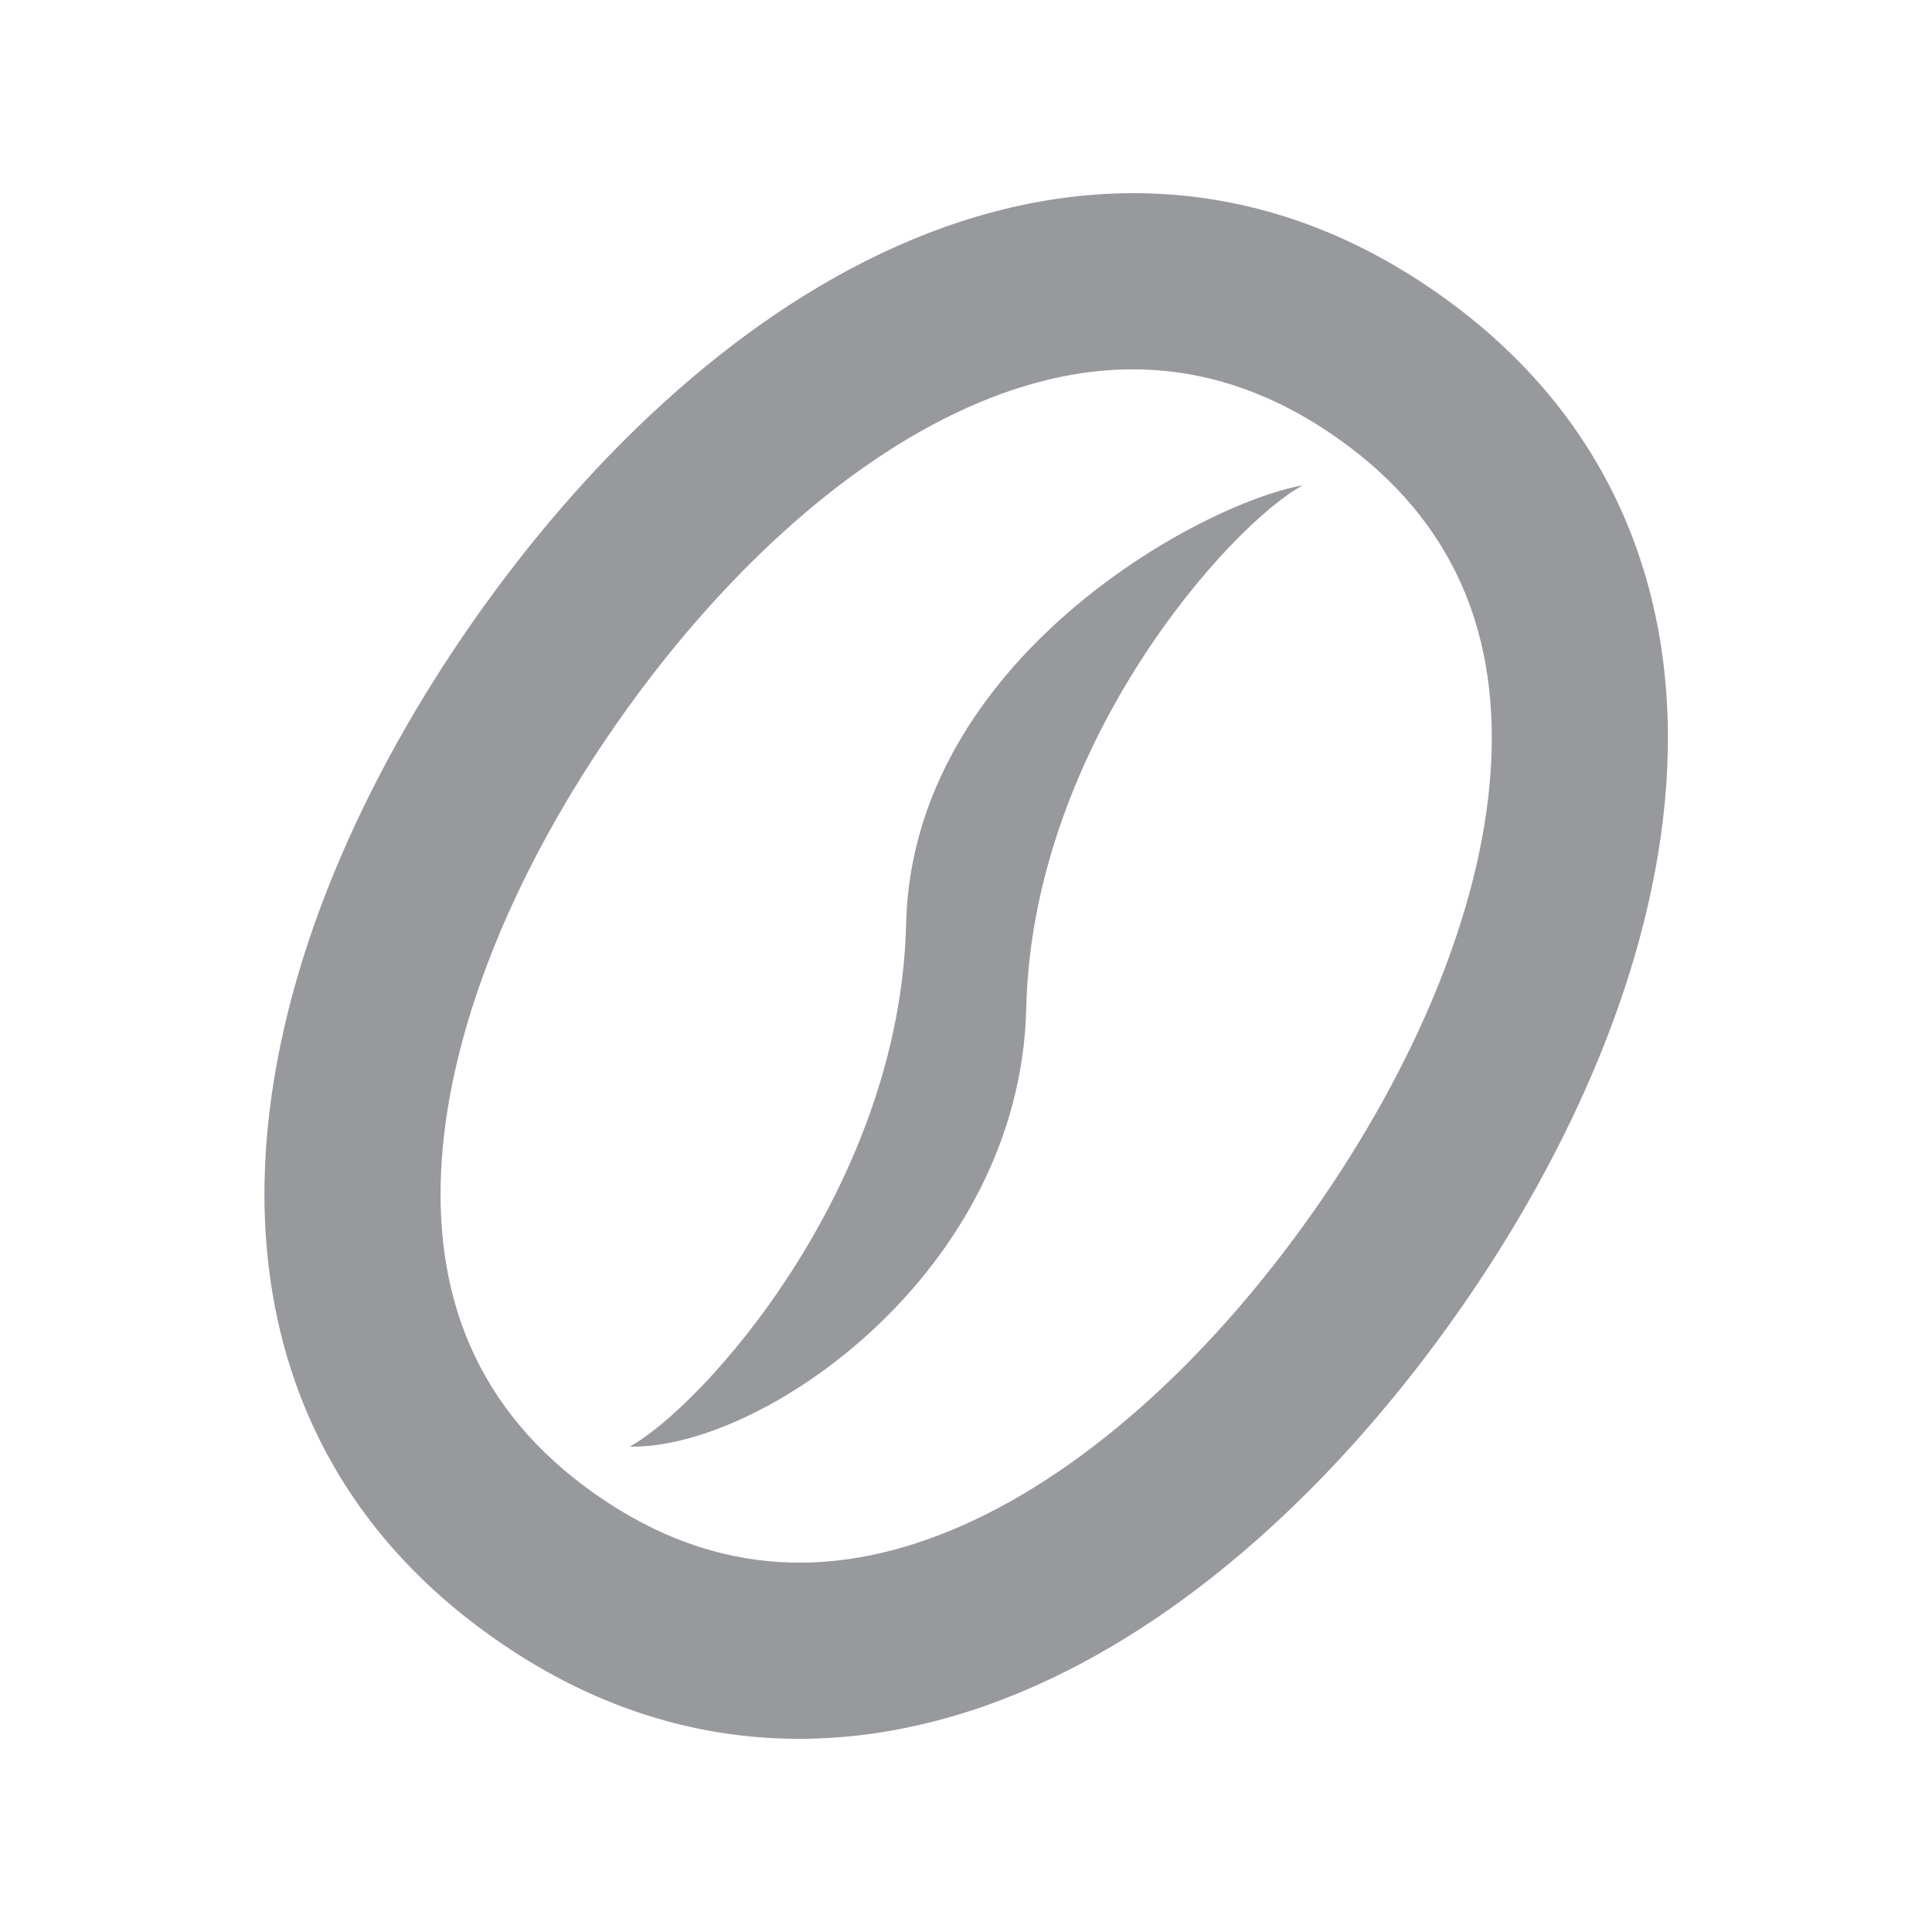 <svg width="16" height="16" viewBox="0 0 16 16" fill="none" xmlns="http://www.w3.org/2000/svg">
<path fill-rule="evenodd" clip-rule="evenodd" d="M7.425 2.04C8.835 1.411 10.419 1.386 11.904 2.427C13.389 3.467 13.908 4.964 13.799 6.503C13.693 8.004 13 9.547 12.082 10.857C11.165 12.167 9.952 13.347 8.578 13.96C7.168 14.589 5.584 14.614 4.099 13.573C2.613 12.533 2.095 11.037 2.204 9.497C2.31 7.996 3.004 6.452 3.921 5.142C4.838 3.832 6.052 2.652 7.425 2.04ZM8.02 3.372C6.967 3.842 5.941 4.801 5.116 5.979C4.291 7.157 3.74 8.45 3.659 9.599C3.581 10.71 3.933 11.676 4.936 12.378C5.938 13.08 6.967 13.081 7.984 12.627C9.036 12.158 10.062 11.198 10.887 10.02C11.712 8.842 12.263 7.55 12.344 6.401C12.422 5.29 12.07 4.324 11.067 3.622C10.065 2.92 9.036 2.919 8.02 3.372Z" fill="#97999D"/>
<path d="M10.789 4.019C9.943 4.169 7.554 5.462 7.504 7.652C7.454 9.841 5.811 11.657 5.214 11.98C6.309 12.006 8.449 10.538 8.499 8.348C8.55 6.159 10.191 4.342 10.789 4.019Z" fill="#97999D"/>
</svg>
